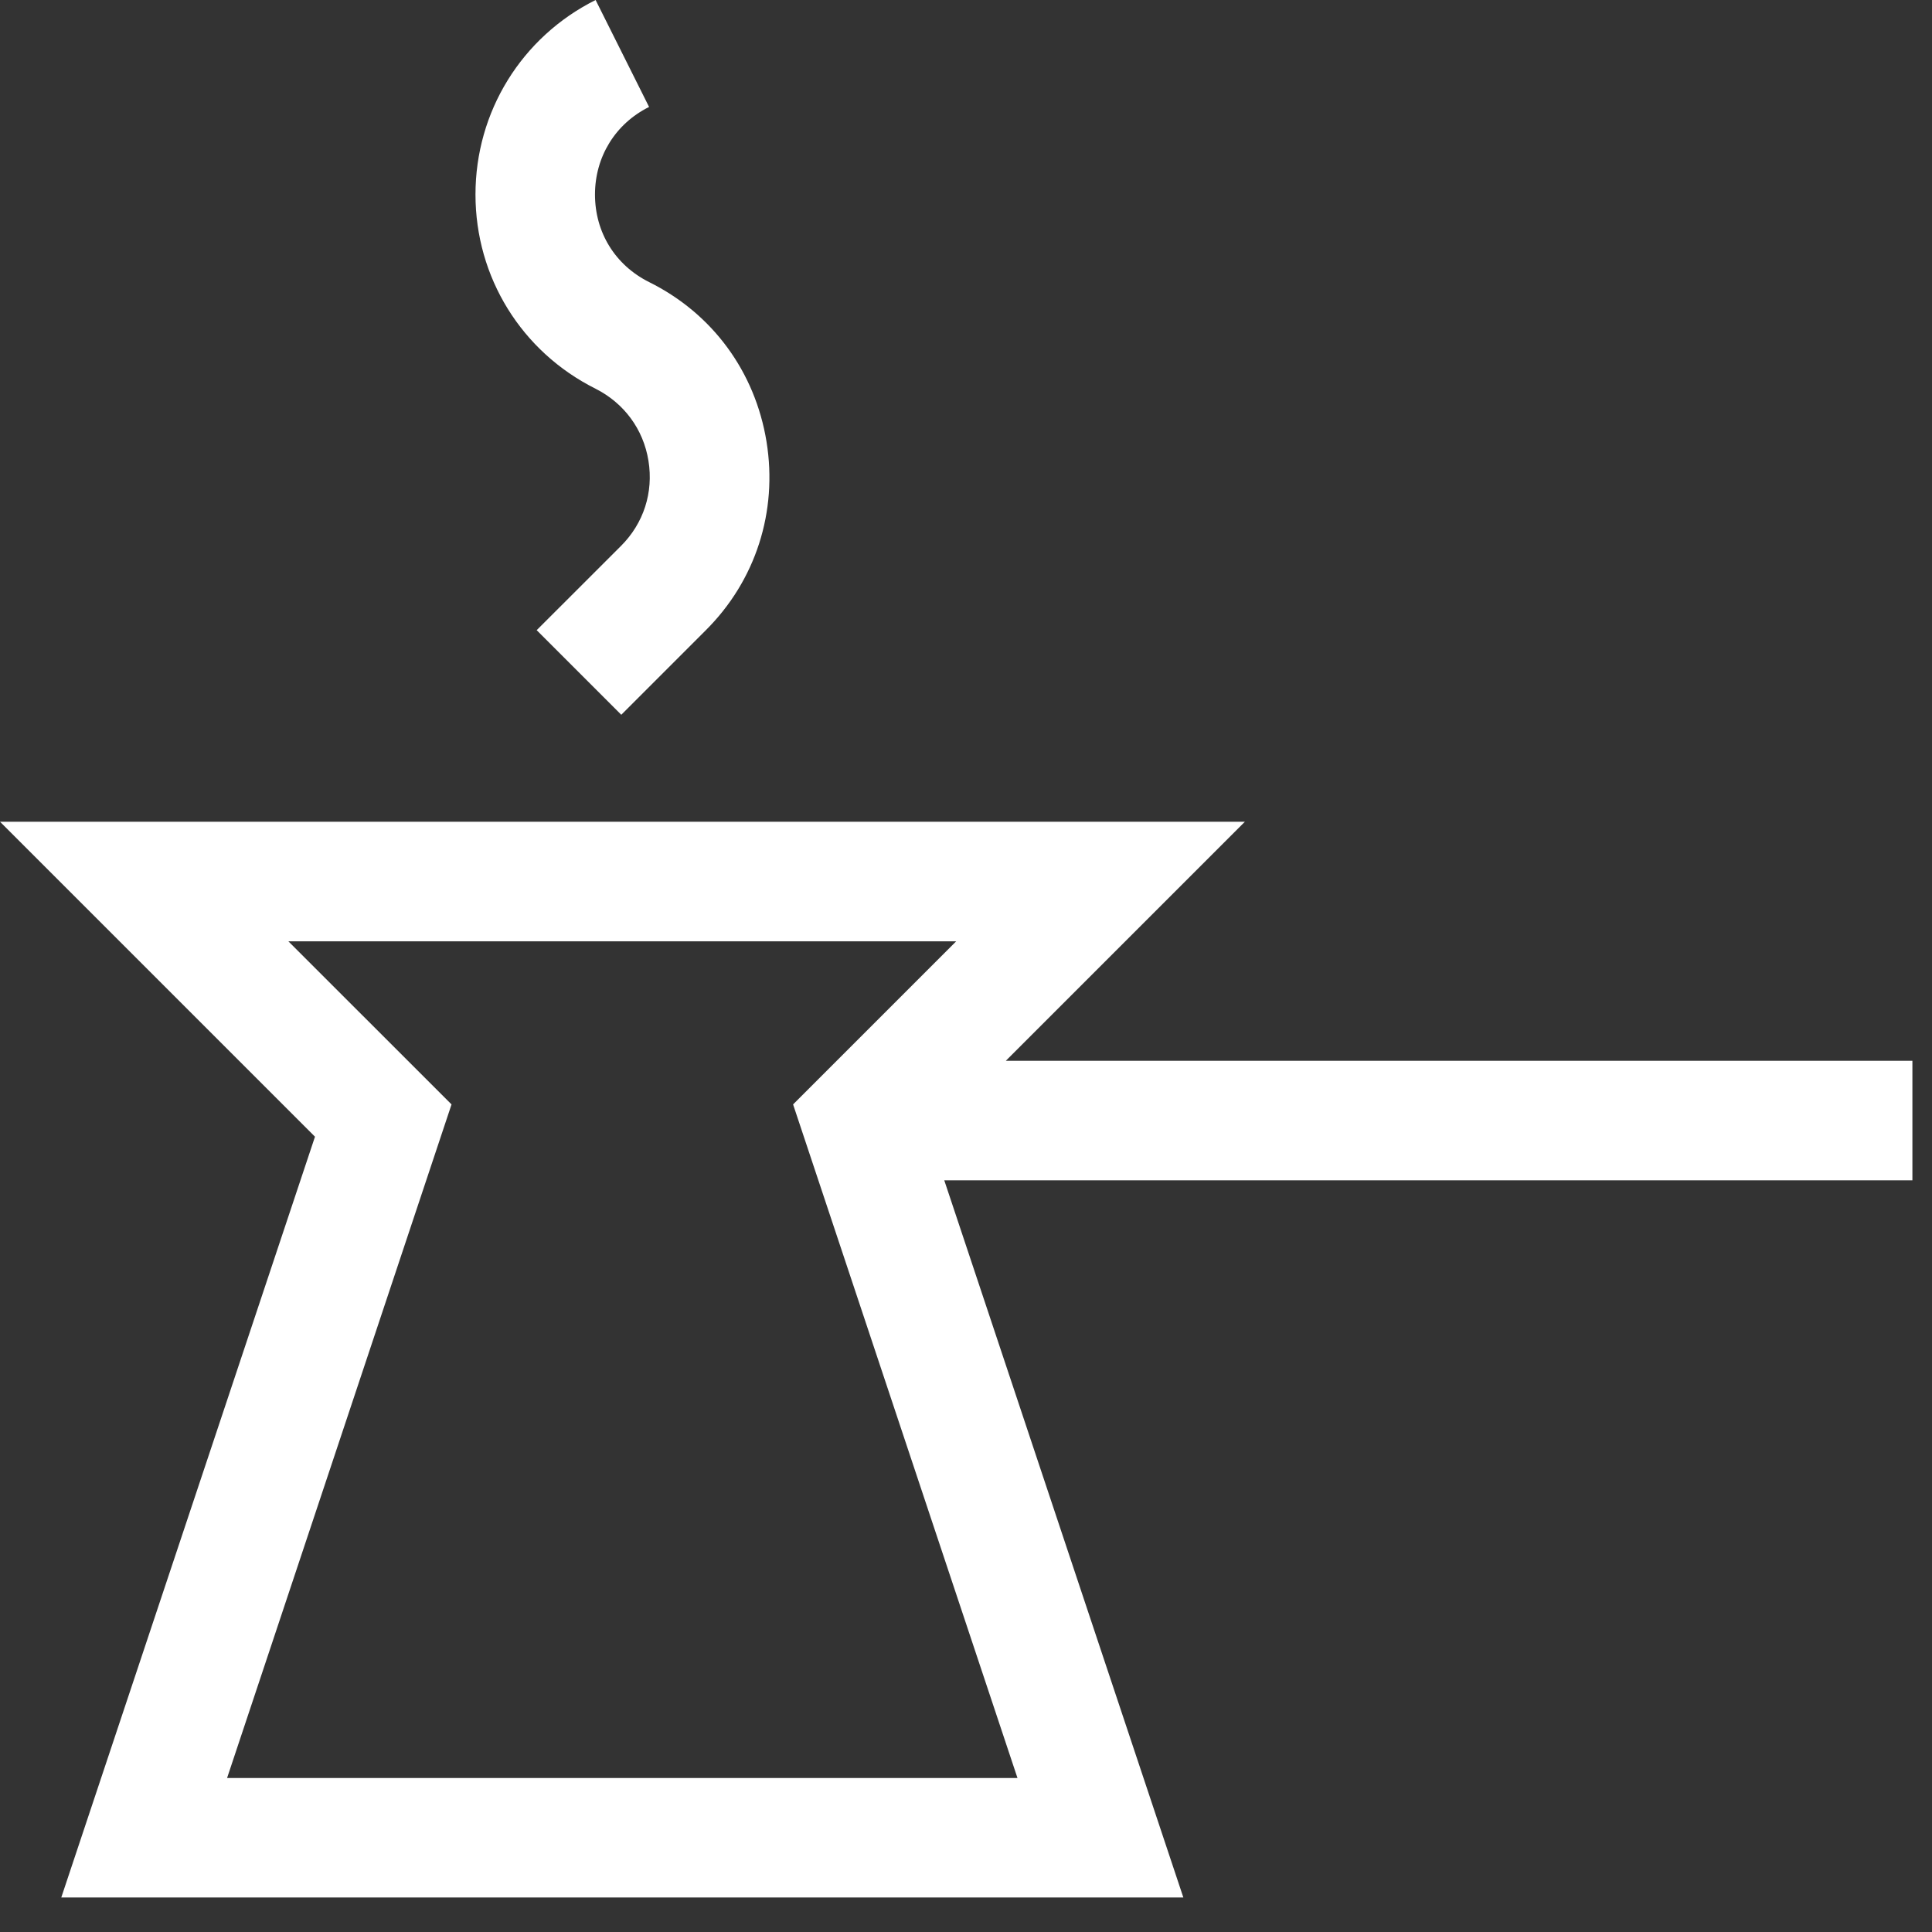 <svg width="28" height="28" viewBox="0 0 28 28" fill="none" xmlns="http://www.w3.org/2000/svg">
<rect x="0" y="0" width="28" height="28" fill="#333333" stroke="none"/>
<path d="M8.632 5.634C9.043 5.842 9.324 6.219 9.398 6.678C9.472 7.137 9.329 7.583 9 7.912L7.778 9.133L9.004 10.359L10.225 9.138C10.953 8.415 11.273 7.414 11.109 6.401C10.944 5.387 10.325 4.543 9.407 4.088C8.913 3.841 8.623 3.365 8.623 2.819C8.623 2.274 8.917 1.793 9.407 1.55L8.632 0C7.558 0.537 6.891 1.62 6.891 2.819C6.891 4.019 7.558 5.097 8.632 5.634Z" fill="white"/>
<path d="M27.716 15.374H14.577L18.042 11.909H0L4.565 16.474L0.888 27.5H17.15L13.685 17.106H27.716V15.374ZM3.291 25.768L6.544 16.006L4.179 13.642H13.858L11.494 16.006L14.746 25.768H3.291Z" fill="white"/>
</svg>
